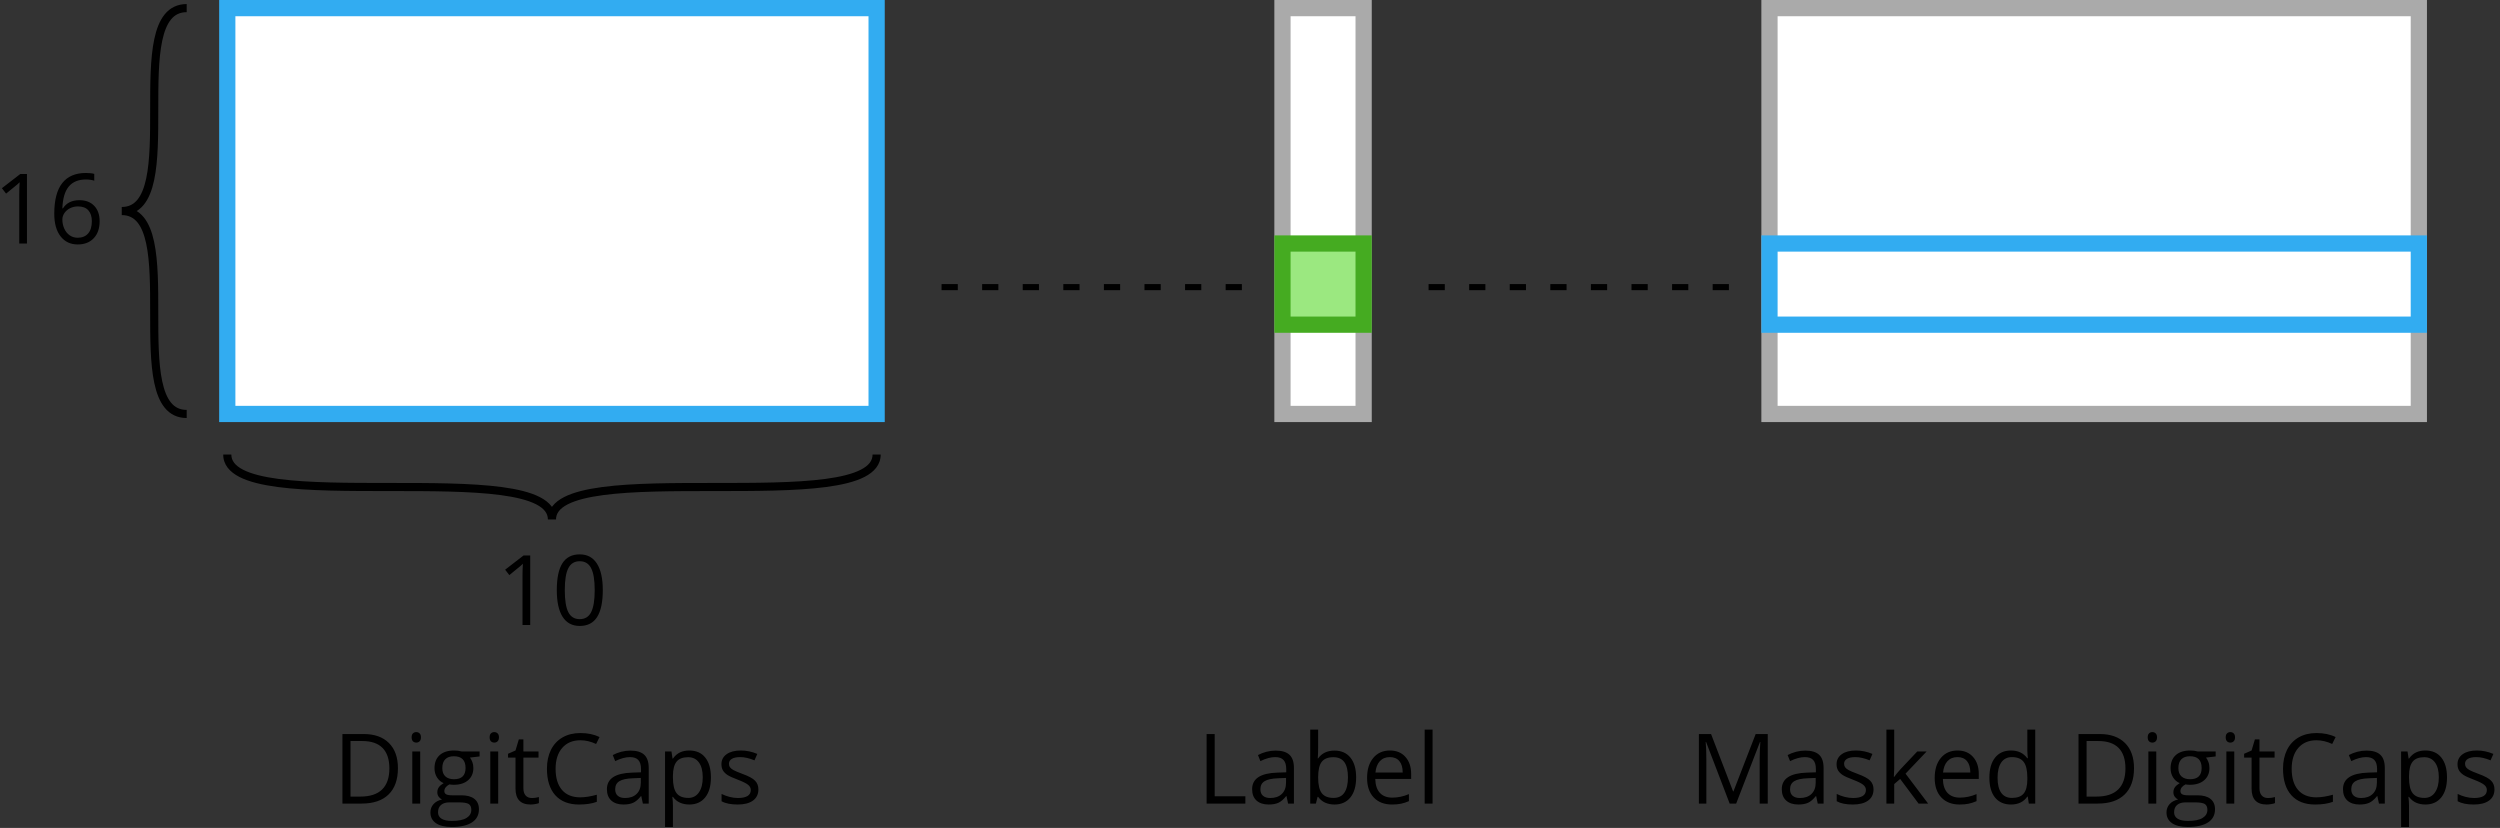 <svg width="308" height="102" viewBox="0 0 308 102" fill="none" xmlns="http://www.w3.org/2000/svg">
<rect x="0" y="0" width="308" height="102" fill="#333333" stroke="none"/>
<path d="M27.5 56C27.5 57.262 28.309 58.15 29.49 58.757C30.662 59.36 32.293 59.743 34.184 59.996C37.974 60.501 43.012 60.5 48 60.5C53.012 60.5 57.974 60.501 61.684 60.996C63.543 61.243 65.037 61.61 66.053 62.132C67.059 62.65 67.5 63.262 67.5 64L68.5 64C68.5 62.738 67.691 61.85 66.51 61.243C65.338 60.64 63.707 60.257 61.816 60.004C58.026 59.499 52.988 59.5 48 59.5C42.988 59.5 38.026 59.499 34.316 59.004C32.457 58.757 30.963 58.39 29.947 57.868C28.941 57.35 28.5 56.738 28.5 56L27.5 56ZM107.5 56C107.5 56.738 107.059 57.35 106.053 57.868C105.037 58.39 103.543 58.757 101.684 59.004C97.974 59.499 93.012 59.5 88 59.5C83.012 59.5 77.974 59.499 74.184 60.004C72.293 60.257 70.662 60.64 69.49 61.243C68.309 61.85 67.5 62.738 67.5 64L68.5 64C68.5 63.262 68.941 62.65 69.947 62.132C70.963 61.61 72.457 61.243 74.316 60.996C78.026 60.501 82.988 60.5 88 60.5C92.988 60.5 98.026 60.501 101.816 59.996C103.707 59.743 105.338 59.36 106.51 58.757C107.691 58.15 108.5 57.262 108.5 56L107.5 56Z" fill="black"/>
<path d="M23 0.5C21.847 0.5 20.956 0.96 20.301 1.757C19.665 2.53 19.268 3.597 19.011 4.802C18.497 7.209 18.5 10.394 18.5 13.5C18.5 16.644 18.497 19.709 18.011 21.989C17.768 23.128 17.415 24.014 16.926 24.608C16.456 25.179 15.847 25.5 15 25.5L15 26.5C16.153 26.5 17.044 26.04 17.699 25.244C18.335 24.47 18.732 23.403 18.989 22.198C19.503 19.791 19.5 16.606 19.5 13.5C19.5 10.356 19.503 7.291 19.989 5.011C20.232 3.872 20.585 2.986 21.074 2.392C21.544 1.821 22.153 1.5 23 1.5L23 0.5ZM23 50.5C22.153 50.5 21.544 50.179 21.074 49.608C20.585 49.014 20.232 48.128 19.989 46.989C19.502 44.709 19.5 41.644 19.5 38.5C19.5 35.394 19.502 32.209 18.989 29.802C18.732 28.597 18.335 27.53 17.699 26.756C17.044 25.96 16.153 25.5 15 25.5L15 26.5C15.847 26.5 16.456 26.821 16.926 27.392C17.415 27.986 17.768 28.872 18.011 30.011C18.497 32.291 18.5 35.356 18.5 38.5C18.5 41.606 18.497 44.791 19.011 47.198C19.268 48.403 19.665 49.47 20.301 50.243C20.956 51.04 21.847 51.5 23 51.5L23 50.5Z" fill="black"/>
<path d="M65.322 77H64.373V70.894C64.373 70.387 64.389 69.906 64.42 69.453C64.338 69.535 64.246 69.621 64.144 69.711C64.043 69.801 63.578 70.182 62.75 70.853L62.234 70.186L64.502 68.434H65.322V77ZM74.264 72.705C74.264 74.186 74.029 75.291 73.561 76.022C73.096 76.752 72.383 77.117 71.422 77.117C70.5 77.117 69.799 76.744 69.318 75.998C68.838 75.248 68.598 74.15 68.598 72.705C68.598 71.213 68.83 70.106 69.295 69.383C69.76 68.66 70.469 68.299 71.422 68.299C72.352 68.299 73.057 68.676 73.537 69.43C74.022 70.184 74.264 71.275 74.264 72.705ZM69.582 72.705C69.582 73.951 69.728 74.859 70.022 75.43C70.314 75.996 70.781 76.279 71.422 76.279C72.07 76.279 72.539 75.992 72.828 75.418C73.121 74.84 73.268 73.936 73.268 72.705C73.268 71.475 73.121 70.574 72.828 70.004C72.539 69.43 72.07 69.143 71.422 69.143C70.781 69.143 70.314 69.426 70.022 69.992C69.728 70.555 69.582 71.459 69.582 72.705Z" fill="black"/>
<path d="M3.322 30H2.373V23.895C2.373 23.387 2.389 22.906 2.42 22.453C2.338 22.535 2.246 22.621 2.145 22.711C2.043 22.801 1.578 23.182 0.75 23.854L0.234 23.186L2.502 21.434H3.322V30ZM6.686 26.338C6.686 24.654 7.012 23.396 7.664 22.564C8.32 21.729 9.289 21.311 10.57 21.311C11.012 21.311 11.359 21.348 11.613 21.422V22.26C11.312 22.162 10.969 22.113 10.582 22.113C9.664 22.113 8.963 22.4 8.479 22.975C7.994 23.545 7.729 24.443 7.682 25.67H7.752C8.182 24.998 8.861 24.662 9.791 24.662C10.56 24.662 11.166 24.895 11.607 25.359C12.053 25.824 12.275 26.455 12.275 27.252C12.275 28.143 12.031 28.844 11.543 29.355C11.059 29.863 10.402 30.117 9.574 30.117C8.688 30.117 7.984 29.785 7.465 29.121C6.945 28.453 6.686 27.525 6.686 26.338ZM9.562 29.291C10.117 29.291 10.547 29.117 10.852 28.77C11.16 28.418 11.315 27.912 11.315 27.252C11.315 26.686 11.172 26.24 10.887 25.916C10.602 25.592 10.176 25.43 9.609 25.43C9.258 25.43 8.936 25.502 8.643 25.646C8.35 25.791 8.115 25.99 7.939 26.244C7.768 26.498 7.682 26.762 7.682 27.035C7.682 27.438 7.76 27.812 7.916 28.16C8.072 28.508 8.293 28.783 8.578 28.986C8.867 29.189 9.195 29.291 9.562 29.291Z" fill="black"/>
<rect x="28" y="1" width="80" height="50" fill="white" stroke="#32ACF1" stroke-width="2"/>
<rect x="218" y="1" width="80" height="50" fill="white" stroke="#AAAAAA" stroke-width="2"/>
<rect x="218" y="30" width="80" height="10" fill="white" stroke="#32ACF1" stroke-width="2"/>
<path d="M49.025 94.635C49.025 96.049 48.641 97.131 47.871 97.881C47.105 98.627 46.002 99 44.56 99H42.188V90.434H44.812C46.145 90.434 47.18 90.803 47.918 91.541C48.656 92.279 49.025 93.311 49.025 94.635ZM47.971 94.67C47.971 93.553 47.69 92.711 47.127 92.144C46.568 91.578 45.736 91.295 44.631 91.295H43.184V98.139H44.397C45.584 98.139 46.477 97.848 47.074 97.266C47.672 96.68 47.971 95.814 47.971 94.67ZM51.768 99H50.795V92.578H51.768V99ZM50.713 90.838C50.713 90.615 50.768 90.453 50.877 90.352C50.986 90.246 51.123 90.193 51.287 90.193C51.443 90.193 51.578 90.246 51.691 90.352C51.805 90.457 51.861 90.619 51.861 90.838C51.861 91.057 51.805 91.221 51.691 91.33C51.578 91.436 51.443 91.488 51.287 91.488C51.123 91.488 50.986 91.436 50.877 91.33C50.768 91.221 50.713 91.057 50.713 90.838ZM59.086 92.578V93.193L57.897 93.334C58.006 93.471 58.103 93.65 58.19 93.873C58.275 94.092 58.318 94.34 58.318 94.617C58.318 95.246 58.103 95.748 57.674 96.123C57.244 96.498 56.654 96.686 55.904 96.686C55.713 96.686 55.533 96.67 55.365 96.639C54.951 96.857 54.744 97.133 54.744 97.465C54.744 97.641 54.816 97.772 54.961 97.857C55.105 97.939 55.353 97.981 55.705 97.981H56.842C57.537 97.981 58.07 98.127 58.441 98.42C58.816 98.713 59.004 99.139 59.004 99.697C59.004 100.408 58.719 100.949 58.148 101.32C57.578 101.695 56.746 101.883 55.652 101.883C54.812 101.883 54.164 101.727 53.707 101.414C53.254 101.102 53.027 100.66 53.027 100.09C53.027 99.699 53.152 99.361 53.402 99.076C53.652 98.791 54.004 98.598 54.457 98.496C54.293 98.422 54.154 98.307 54.041 98.15C53.932 97.994 53.877 97.812 53.877 97.606C53.877 97.371 53.94 97.166 54.065 96.99C54.19 96.814 54.387 96.644 54.656 96.481C54.324 96.344 54.053 96.111 53.842 95.783C53.635 95.455 53.531 95.08 53.531 94.658C53.531 93.955 53.742 93.414 54.164 93.035C54.586 92.652 55.184 92.461 55.957 92.461C56.293 92.461 56.596 92.5 56.865 92.578H59.086ZM53.965 100.078C53.965 100.426 54.111 100.689 54.404 100.869C54.697 101.049 55.117 101.139 55.664 101.139C56.48 101.139 57.084 101.016 57.475 100.77C57.869 100.527 58.066 100.197 58.066 99.779C58.066 99.432 57.959 99.189 57.744 99.053C57.529 98.92 57.125 98.853 56.531 98.853H55.365C54.924 98.853 54.58 98.959 54.334 99.17C54.088 99.381 53.965 99.684 53.965 100.078ZM54.492 94.635C54.492 95.084 54.619 95.424 54.873 95.654C55.127 95.885 55.48 96 55.934 96C56.883 96 57.357 95.539 57.357 94.617C57.357 93.652 56.877 93.17 55.916 93.17C55.459 93.17 55.107 93.293 54.861 93.539C54.615 93.785 54.492 94.15 54.492 94.635ZM61.377 99H60.404V92.578H61.377V99ZM60.322 90.838C60.322 90.615 60.377 90.453 60.486 90.352C60.596 90.246 60.732 90.193 60.897 90.193C61.053 90.193 61.188 90.246 61.301 90.352C61.414 90.457 61.471 90.619 61.471 90.838C61.471 91.057 61.414 91.221 61.301 91.33C61.188 91.436 61.053 91.488 60.897 91.488C60.732 91.488 60.596 91.436 60.486 91.33C60.377 91.221 60.322 91.057 60.322 90.838ZM65.514 98.314C65.686 98.314 65.852 98.303 66.012 98.279C66.172 98.252 66.299 98.225 66.393 98.197V98.941C66.287 98.992 66.131 99.033 65.924 99.064C65.721 99.1 65.537 99.117 65.373 99.117C64.131 99.117 63.51 98.463 63.51 97.154V93.334H62.59V92.865L63.51 92.461L63.92 91.09H64.482V92.578H66.346V93.334H64.482V97.113C64.482 97.5 64.574 97.797 64.758 98.004C64.941 98.211 65.193 98.314 65.514 98.314ZM71.496 91.201C70.555 91.201 69.811 91.516 69.264 92.144C68.721 92.769 68.449 93.627 68.449 94.717C68.449 95.838 68.711 96.705 69.234 97.318C69.762 97.928 70.512 98.232 71.484 98.232C72.082 98.232 72.764 98.125 73.529 97.91V98.783C72.936 99.006 72.203 99.117 71.332 99.117C70.07 99.117 69.096 98.734 68.408 97.969C67.725 97.203 67.383 96.115 67.383 94.705C67.383 93.822 67.547 93.049 67.875 92.385C68.207 91.721 68.684 91.209 69.305 90.85C69.93 90.49 70.664 90.311 71.508 90.311C72.406 90.311 73.191 90.475 73.863 90.803L73.441 91.658C72.793 91.353 72.144 91.201 71.496 91.201ZM79.201 99L79.008 98.086H78.961C78.641 98.488 78.32 98.762 78 98.906C77.684 99.047 77.287 99.117 76.811 99.117C76.174 99.117 75.674 98.953 75.311 98.625C74.951 98.297 74.772 97.83 74.772 97.225C74.772 95.928 75.809 95.248 77.883 95.186L78.973 95.15V94.752C78.973 94.248 78.863 93.877 78.644 93.639C78.43 93.397 78.084 93.275 77.607 93.275C77.072 93.275 76.467 93.439 75.791 93.768L75.492 93.023C75.809 92.852 76.154 92.717 76.529 92.619C76.908 92.522 77.287 92.473 77.666 92.473C78.432 92.473 78.998 92.643 79.365 92.982C79.736 93.322 79.922 93.867 79.922 94.617V99H79.201ZM77.004 98.314C77.609 98.314 78.084 98.148 78.428 97.816C78.775 97.484 78.949 97.019 78.949 96.422V95.842L77.977 95.883C77.203 95.91 76.644 96.031 76.301 96.246C75.961 96.457 75.791 96.787 75.791 97.236C75.791 97.588 75.897 97.856 76.107 98.039C76.322 98.223 76.621 98.314 77.004 98.314ZM84.92 99.117C84.502 99.117 84.119 99.041 83.772 98.889C83.428 98.732 83.139 98.494 82.904 98.174H82.834C82.881 98.549 82.904 98.904 82.904 99.24V101.883H81.932V92.578H82.723L82.857 93.457H82.904C83.154 93.106 83.445 92.852 83.777 92.695C84.109 92.539 84.49 92.461 84.92 92.461C85.772 92.461 86.428 92.752 86.889 93.334C87.353 93.916 87.586 94.732 87.586 95.783C87.586 96.838 87.35 97.658 86.877 98.244C86.408 98.826 85.756 99.117 84.92 99.117ZM84.779 93.287C84.123 93.287 83.648 93.469 83.356 93.832C83.062 94.195 82.912 94.773 82.904 95.566V95.783C82.904 96.686 83.055 97.332 83.356 97.723C83.656 98.109 84.139 98.303 84.803 98.303C85.357 98.303 85.791 98.078 86.103 97.629C86.42 97.18 86.578 96.561 86.578 95.772C86.578 94.971 86.42 94.357 86.103 93.932C85.791 93.502 85.35 93.287 84.779 93.287ZM93.434 97.248C93.434 97.846 93.211 98.307 92.766 98.631C92.32 98.955 91.695 99.117 90.891 99.117C90.039 99.117 89.375 98.982 88.898 98.713V97.811C89.207 97.967 89.537 98.09 89.889 98.18C90.244 98.269 90.586 98.314 90.914 98.314C91.422 98.314 91.812 98.234 92.086 98.074C92.359 97.91 92.496 97.662 92.496 97.33C92.496 97.08 92.387 96.867 92.168 96.691C91.953 96.512 91.531 96.301 90.902 96.059C90.305 95.836 89.879 95.643 89.625 95.478C89.375 95.311 89.188 95.121 89.062 94.91C88.941 94.699 88.881 94.447 88.881 94.154C88.881 93.631 89.094 93.219 89.519 92.918C89.945 92.613 90.529 92.461 91.272 92.461C91.963 92.461 92.639 92.602 93.299 92.883L92.953 93.674C92.309 93.408 91.725 93.275 91.201 93.275C90.74 93.275 90.393 93.348 90.158 93.492C89.924 93.637 89.807 93.836 89.807 94.09C89.807 94.262 89.85 94.408 89.936 94.529C90.025 94.65 90.168 94.766 90.363 94.875C90.559 94.984 90.934 95.143 91.488 95.35C92.25 95.627 92.764 95.906 93.029 96.188C93.299 96.469 93.434 96.822 93.434 97.248Z" fill="black"/>
<path d="M213.094 99L210.188 91.406H210.141C210.195 92.008 210.223 92.723 210.223 93.551V99H209.303V90.434H210.803L213.516 97.5H213.562L216.299 90.434H217.787V99H216.791V93.481C216.791 92.848 216.818 92.16 216.873 91.418H216.826L213.896 99H213.094ZM223.945 99L223.752 98.086H223.705C223.385 98.488 223.064 98.762 222.744 98.906C222.428 99.047 222.031 99.117 221.555 99.117C220.918 99.117 220.418 98.953 220.055 98.625C219.695 98.297 219.516 97.83 219.516 97.225C219.516 95.928 220.553 95.248 222.627 95.186L223.717 95.15V94.752C223.717 94.248 223.607 93.877 223.389 93.639C223.174 93.397 222.828 93.275 222.352 93.275C221.816 93.275 221.211 93.439 220.535 93.768L220.236 93.023C220.553 92.852 220.898 92.717 221.273 92.619C221.652 92.522 222.031 92.473 222.41 92.473C223.176 92.473 223.742 92.643 224.109 92.982C224.48 93.322 224.666 93.867 224.666 94.617V99H223.945ZM221.748 98.314C222.354 98.314 222.828 98.148 223.172 97.816C223.52 97.484 223.693 97.019 223.693 96.422V95.842L222.721 95.883C221.947 95.91 221.389 96.031 221.045 96.246C220.705 96.457 220.535 96.787 220.535 97.236C220.535 97.588 220.641 97.856 220.852 98.039C221.066 98.223 221.365 98.314 221.748 98.314ZM230.818 97.248C230.818 97.846 230.596 98.307 230.15 98.631C229.705 98.955 229.08 99.117 228.275 99.117C227.424 99.117 226.76 98.982 226.283 98.713V97.811C226.592 97.967 226.922 98.09 227.273 98.18C227.629 98.269 227.971 98.314 228.299 98.314C228.807 98.314 229.197 98.234 229.471 98.074C229.744 97.91 229.881 97.662 229.881 97.33C229.881 97.08 229.771 96.867 229.553 96.691C229.338 96.512 228.916 96.301 228.287 96.059C227.689 95.836 227.264 95.643 227.01 95.478C226.76 95.311 226.572 95.121 226.447 94.91C226.326 94.699 226.266 94.447 226.266 94.154C226.266 93.631 226.479 93.219 226.904 92.918C227.33 92.613 227.914 92.461 228.656 92.461C229.348 92.461 230.023 92.602 230.684 92.883L230.338 93.674C229.693 93.408 229.109 93.275 228.586 93.275C228.125 93.275 227.777 93.348 227.543 93.492C227.309 93.637 227.191 93.836 227.191 94.09C227.191 94.262 227.234 94.408 227.32 94.529C227.41 94.65 227.553 94.766 227.748 94.875C227.943 94.984 228.318 95.143 228.873 95.35C229.635 95.627 230.148 95.906 230.414 96.188C230.684 96.469 230.818 96.822 230.818 97.248ZM233.367 95.713C233.535 95.475 233.791 95.162 234.135 94.775L236.209 92.578H237.363L234.762 95.314L237.545 99H236.367L234.1 95.965L233.367 96.598V99H232.406V89.883H233.367V94.717C233.367 94.932 233.352 95.264 233.32 95.713H233.367ZM241.424 99.117C240.475 99.117 239.725 98.828 239.174 98.25C238.627 97.672 238.354 96.869 238.354 95.842C238.354 94.807 238.607 93.984 239.115 93.375C239.627 92.766 240.312 92.461 241.172 92.461C241.977 92.461 242.613 92.727 243.082 93.258C243.551 93.785 243.785 94.482 243.785 95.35V95.965H239.361C239.381 96.719 239.57 97.291 239.93 97.682C240.293 98.072 240.803 98.268 241.459 98.268C242.15 98.268 242.834 98.123 243.51 97.834V98.701C243.166 98.85 242.84 98.955 242.531 99.018C242.227 99.084 241.857 99.117 241.424 99.117ZM241.16 93.275C240.645 93.275 240.232 93.443 239.924 93.779C239.619 94.115 239.439 94.58 239.385 95.174H242.742C242.742 94.561 242.605 94.092 242.332 93.768C242.059 93.439 241.668 93.275 241.16 93.275ZM249.82 98.139H249.768C249.318 98.791 248.646 99.117 247.752 99.117C246.912 99.117 246.258 98.83 245.789 98.256C245.324 97.682 245.092 96.865 245.092 95.807C245.092 94.748 245.326 93.926 245.795 93.34C246.264 92.754 246.916 92.461 247.752 92.461C248.623 92.461 249.291 92.777 249.756 93.41H249.832L249.791 92.947L249.768 92.496V89.883H250.74V99H249.949L249.82 98.139ZM247.875 98.303C248.539 98.303 249.02 98.123 249.316 97.764C249.617 97.4 249.768 96.816 249.768 96.012V95.807C249.768 94.897 249.615 94.248 249.311 93.861C249.01 93.471 248.527 93.275 247.863 93.275C247.293 93.275 246.855 93.498 246.551 93.943C246.25 94.385 246.1 95.01 246.1 95.818C246.1 96.639 246.25 97.258 246.551 97.676C246.852 98.094 247.293 98.303 247.875 98.303ZM262.91 94.635C262.91 96.049 262.525 97.131 261.756 97.881C260.99 98.627 259.887 99 258.445 99H256.072V90.434H258.697C260.029 90.434 261.064 90.803 261.803 91.541C262.541 92.279 262.91 93.311 262.91 94.635ZM261.855 94.67C261.855 93.553 261.574 92.711 261.012 92.144C260.453 91.578 259.621 91.295 258.516 91.295H257.068V98.139H258.281C259.469 98.139 260.361 97.848 260.959 97.266C261.557 96.68 261.855 95.814 261.855 94.67ZM265.652 99H264.68V92.578H265.652V99ZM264.598 90.838C264.598 90.615 264.652 90.453 264.762 90.352C264.871 90.246 265.008 90.193 265.172 90.193C265.328 90.193 265.463 90.246 265.576 90.352C265.689 90.457 265.746 90.619 265.746 90.838C265.746 91.057 265.689 91.221 265.576 91.33C265.463 91.436 265.328 91.488 265.172 91.488C265.008 91.488 264.871 91.436 264.762 91.33C264.652 91.221 264.598 91.057 264.598 90.838ZM272.971 92.578V93.193L271.781 93.334C271.891 93.471 271.988 93.65 272.074 93.873C272.16 94.092 272.203 94.34 272.203 94.617C272.203 95.246 271.988 95.748 271.559 96.123C271.129 96.498 270.539 96.686 269.789 96.686C269.598 96.686 269.418 96.67 269.25 96.639C268.836 96.857 268.629 97.133 268.629 97.465C268.629 97.641 268.701 97.772 268.846 97.857C268.99 97.939 269.238 97.981 269.59 97.981H270.727C271.422 97.981 271.955 98.127 272.326 98.42C272.701 98.713 272.889 99.139 272.889 99.697C272.889 100.408 272.604 100.949 272.033 101.32C271.463 101.695 270.631 101.883 269.537 101.883C268.697 101.883 268.049 101.727 267.592 101.414C267.139 101.102 266.912 100.66 266.912 100.09C266.912 99.699 267.037 99.361 267.287 99.076C267.537 98.791 267.889 98.598 268.342 98.496C268.178 98.422 268.039 98.307 267.926 98.15C267.816 97.994 267.762 97.812 267.762 97.606C267.762 97.371 267.824 97.166 267.949 96.99C268.074 96.814 268.271 96.644 268.541 96.481C268.209 96.344 267.938 96.111 267.727 95.783C267.52 95.455 267.416 95.08 267.416 94.658C267.416 93.955 267.627 93.414 268.049 93.035C268.471 92.652 269.068 92.461 269.842 92.461C270.178 92.461 270.48 92.5 270.75 92.578H272.971ZM267.85 100.078C267.85 100.426 267.996 100.689 268.289 100.869C268.582 101.049 269.002 101.139 269.549 101.139C270.365 101.139 270.969 101.016 271.359 100.77C271.754 100.527 271.951 100.197 271.951 99.779C271.951 99.432 271.844 99.189 271.629 99.053C271.414 98.92 271.01 98.853 270.416 98.853H269.25C268.809 98.853 268.465 98.959 268.219 99.17C267.973 99.381 267.85 99.684 267.85 100.078ZM268.377 94.635C268.377 95.084 268.504 95.424 268.758 95.654C269.012 95.885 269.365 96 269.818 96C270.768 96 271.242 95.539 271.242 94.617C271.242 93.652 270.762 93.17 269.801 93.17C269.344 93.17 268.992 93.293 268.746 93.539C268.5 93.785 268.377 94.15 268.377 94.635ZM275.262 99H274.289V92.578H275.262V99ZM274.207 90.838C274.207 90.615 274.262 90.453 274.371 90.352C274.48 90.246 274.617 90.193 274.781 90.193C274.938 90.193 275.072 90.246 275.186 90.352C275.299 90.457 275.355 90.619 275.355 90.838C275.355 91.057 275.299 91.221 275.186 91.33C275.072 91.436 274.938 91.488 274.781 91.488C274.617 91.488 274.48 91.436 274.371 91.33C274.262 91.221 274.207 91.057 274.207 90.838ZM279.398 98.314C279.57 98.314 279.736 98.303 279.896 98.279C280.057 98.252 280.184 98.225 280.277 98.197V98.941C280.172 98.992 280.016 99.033 279.809 99.064C279.605 99.1 279.422 99.117 279.258 99.117C278.016 99.117 277.395 98.463 277.395 97.154V93.334H276.475V92.865L277.395 92.461L277.805 91.09H278.367V92.578H280.23V93.334H278.367V97.113C278.367 97.5 278.459 97.797 278.643 98.004C278.826 98.211 279.078 98.314 279.398 98.314ZM285.381 91.201C284.439 91.201 283.695 91.516 283.148 92.144C282.605 92.769 282.334 93.627 282.334 94.717C282.334 95.838 282.596 96.705 283.119 97.318C283.646 97.928 284.396 98.232 285.369 98.232C285.967 98.232 286.648 98.125 287.414 97.91V98.783C286.82 99.006 286.088 99.117 285.217 99.117C283.955 99.117 282.98 98.734 282.293 97.969C281.609 97.203 281.268 96.115 281.268 94.705C281.268 93.822 281.432 93.049 281.76 92.385C282.092 91.721 282.568 91.209 283.189 90.85C283.814 90.49 284.549 90.311 285.393 90.311C286.291 90.311 287.076 90.475 287.748 90.803L287.326 91.658C286.678 91.353 286.029 91.201 285.381 91.201ZM293.086 99L292.893 98.086H292.846C292.525 98.488 292.205 98.762 291.885 98.906C291.568 99.047 291.172 99.117 290.695 99.117C290.059 99.117 289.559 98.953 289.195 98.625C288.836 98.297 288.656 97.83 288.656 97.225C288.656 95.928 289.693 95.248 291.768 95.186L292.857 95.15V94.752C292.857 94.248 292.748 93.877 292.529 93.639C292.314 93.397 291.969 93.275 291.492 93.275C290.957 93.275 290.352 93.439 289.676 93.768L289.377 93.023C289.693 92.852 290.039 92.717 290.414 92.619C290.793 92.522 291.172 92.473 291.551 92.473C292.316 92.473 292.883 92.643 293.25 92.982C293.621 93.322 293.807 93.867 293.807 94.617V99H293.086ZM290.889 98.314C291.494 98.314 291.969 98.148 292.312 97.816C292.66 97.484 292.834 97.019 292.834 96.422V95.842L291.861 95.883C291.088 95.91 290.529 96.031 290.186 96.246C289.846 96.457 289.676 96.787 289.676 97.236C289.676 97.588 289.781 97.856 289.992 98.039C290.207 98.223 290.506 98.314 290.889 98.314ZM298.805 99.117C298.387 99.117 298.004 99.041 297.656 98.889C297.312 98.732 297.023 98.494 296.789 98.174H296.719C296.766 98.549 296.789 98.904 296.789 99.24V101.883H295.816V92.578H296.607L296.742 93.457H296.789C297.039 93.106 297.33 92.852 297.662 92.695C297.994 92.539 298.375 92.461 298.805 92.461C299.656 92.461 300.312 92.752 300.773 93.334C301.238 93.916 301.471 94.732 301.471 95.783C301.471 96.838 301.234 97.658 300.762 98.244C300.293 98.826 299.641 99.117 298.805 99.117ZM298.664 93.287C298.008 93.287 297.533 93.469 297.24 93.832C296.947 94.195 296.797 94.773 296.789 95.566V95.783C296.789 96.686 296.939 97.332 297.24 97.723C297.541 98.109 298.023 98.303 298.688 98.303C299.242 98.303 299.676 98.078 299.988 97.629C300.305 97.18 300.463 96.561 300.463 95.772C300.463 94.971 300.305 94.357 299.988 93.932C299.676 93.502 299.234 93.287 298.664 93.287ZM307.318 97.248C307.318 97.846 307.096 98.307 306.65 98.631C306.205 98.955 305.58 99.117 304.775 99.117C303.924 99.117 303.26 98.982 302.783 98.713V97.811C303.092 97.967 303.422 98.09 303.773 98.18C304.129 98.269 304.471 98.314 304.799 98.314C305.307 98.314 305.697 98.234 305.971 98.074C306.244 97.91 306.381 97.662 306.381 97.33C306.381 97.08 306.271 96.867 306.053 96.691C305.838 96.512 305.416 96.301 304.787 96.059C304.189 95.836 303.764 95.643 303.51 95.478C303.26 95.311 303.072 95.121 302.947 94.91C302.826 94.699 302.766 94.447 302.766 94.154C302.766 93.631 302.979 93.219 303.404 92.918C303.83 92.613 304.414 92.461 305.156 92.461C305.848 92.461 306.523 92.602 307.184 92.883L306.838 93.674C306.193 93.408 305.609 93.275 305.086 93.275C304.625 93.275 304.277 93.348 304.043 93.492C303.809 93.637 303.691 93.836 303.691 94.09C303.691 94.262 303.734 94.408 303.82 94.529C303.91 94.65 304.053 94.766 304.248 94.875C304.443 94.984 304.818 95.143 305.373 95.35C306.135 95.627 306.648 95.906 306.914 96.188C307.184 96.469 307.318 96.822 307.318 97.248Z" fill="black"/>
<path d="M148.654 99V90.434H149.65V98.098H153.43V99H148.654ZM158.691 99L158.498 98.086H158.451C158.131 98.488 157.811 98.762 157.49 98.906C157.174 99.047 156.777 99.117 156.301 99.117C155.664 99.117 155.164 98.953 154.801 98.625C154.441 98.297 154.262 97.83 154.262 97.225C154.262 95.928 155.299 95.248 157.373 95.186L158.463 95.15V94.752C158.463 94.248 158.354 93.877 158.135 93.639C157.92 93.397 157.574 93.275 157.098 93.275C156.562 93.275 155.957 93.439 155.281 93.768L154.982 93.023C155.299 92.852 155.645 92.717 156.02 92.619C156.398 92.522 156.777 92.473 157.156 92.473C157.922 92.473 158.488 92.643 158.855 92.982C159.227 93.322 159.412 93.867 159.412 94.617V99H158.691ZM156.494 98.314C157.1 98.314 157.574 98.148 157.918 97.816C158.266 97.484 158.439 97.019 158.439 96.422V95.842L157.467 95.883C156.693 95.91 156.135 96.031 155.791 96.246C155.451 96.457 155.281 96.787 155.281 97.236C155.281 97.588 155.387 97.856 155.598 98.039C155.812 98.223 156.111 98.314 156.494 98.314ZM164.41 92.473C165.254 92.473 165.908 92.762 166.373 93.34C166.842 93.914 167.076 94.728 167.076 95.783C167.076 96.838 166.84 97.658 166.367 98.244C165.898 98.826 165.246 99.117 164.41 99.117C163.992 99.117 163.609 99.041 163.262 98.889C162.918 98.732 162.629 98.494 162.395 98.174H162.324L162.119 99H161.422V89.883H162.395V92.098C162.395 92.594 162.379 93.039 162.348 93.434H162.395C162.848 92.793 163.52 92.473 164.41 92.473ZM164.27 93.287C163.605 93.287 163.127 93.478 162.834 93.861C162.541 94.24 162.395 94.881 162.395 95.783C162.395 96.686 162.545 97.332 162.846 97.723C163.146 98.109 163.629 98.303 164.293 98.303C164.891 98.303 165.336 98.086 165.629 97.652C165.922 97.215 166.068 96.588 166.068 95.772C166.068 94.936 165.922 94.312 165.629 93.902C165.336 93.492 164.883 93.287 164.27 93.287ZM171.494 99.117C170.545 99.117 169.795 98.828 169.244 98.25C168.697 97.672 168.424 96.869 168.424 95.842C168.424 94.807 168.678 93.984 169.186 93.375C169.697 92.766 170.383 92.461 171.242 92.461C172.047 92.461 172.684 92.727 173.152 93.258C173.621 93.785 173.855 94.482 173.855 95.35V95.965H169.432C169.451 96.719 169.641 97.291 170 97.682C170.363 98.072 170.873 98.268 171.529 98.268C172.221 98.268 172.904 98.123 173.58 97.834V98.701C173.236 98.85 172.91 98.955 172.602 99.018C172.297 99.084 171.928 99.117 171.494 99.117ZM171.23 93.275C170.715 93.275 170.303 93.443 169.994 93.779C169.689 94.115 169.51 94.58 169.455 95.174H172.812C172.812 94.561 172.676 94.092 172.402 93.768C172.129 93.439 171.738 93.275 171.23 93.275ZM176.492 99H175.52V89.883H176.492V99Z" fill="black"/>
<rect x="158" y="1" width="10" height="50" fill="white" stroke="#AAAAAA" stroke-width="2"/>
<rect x="158" y="30" width="10" height="10" fill="#9BE880" stroke="#45AB21" stroke-width="2"/>
<line x1="153" y1="35.375" x2="113" y2="35.375" stroke="black" stroke-width="0.75" stroke-dasharray="2 3"/>
<line x1="213" y1="35.375" x2="173" y2="35.375" stroke="black" stroke-width="0.75" stroke-dasharray="2 3"/>
</svg>
